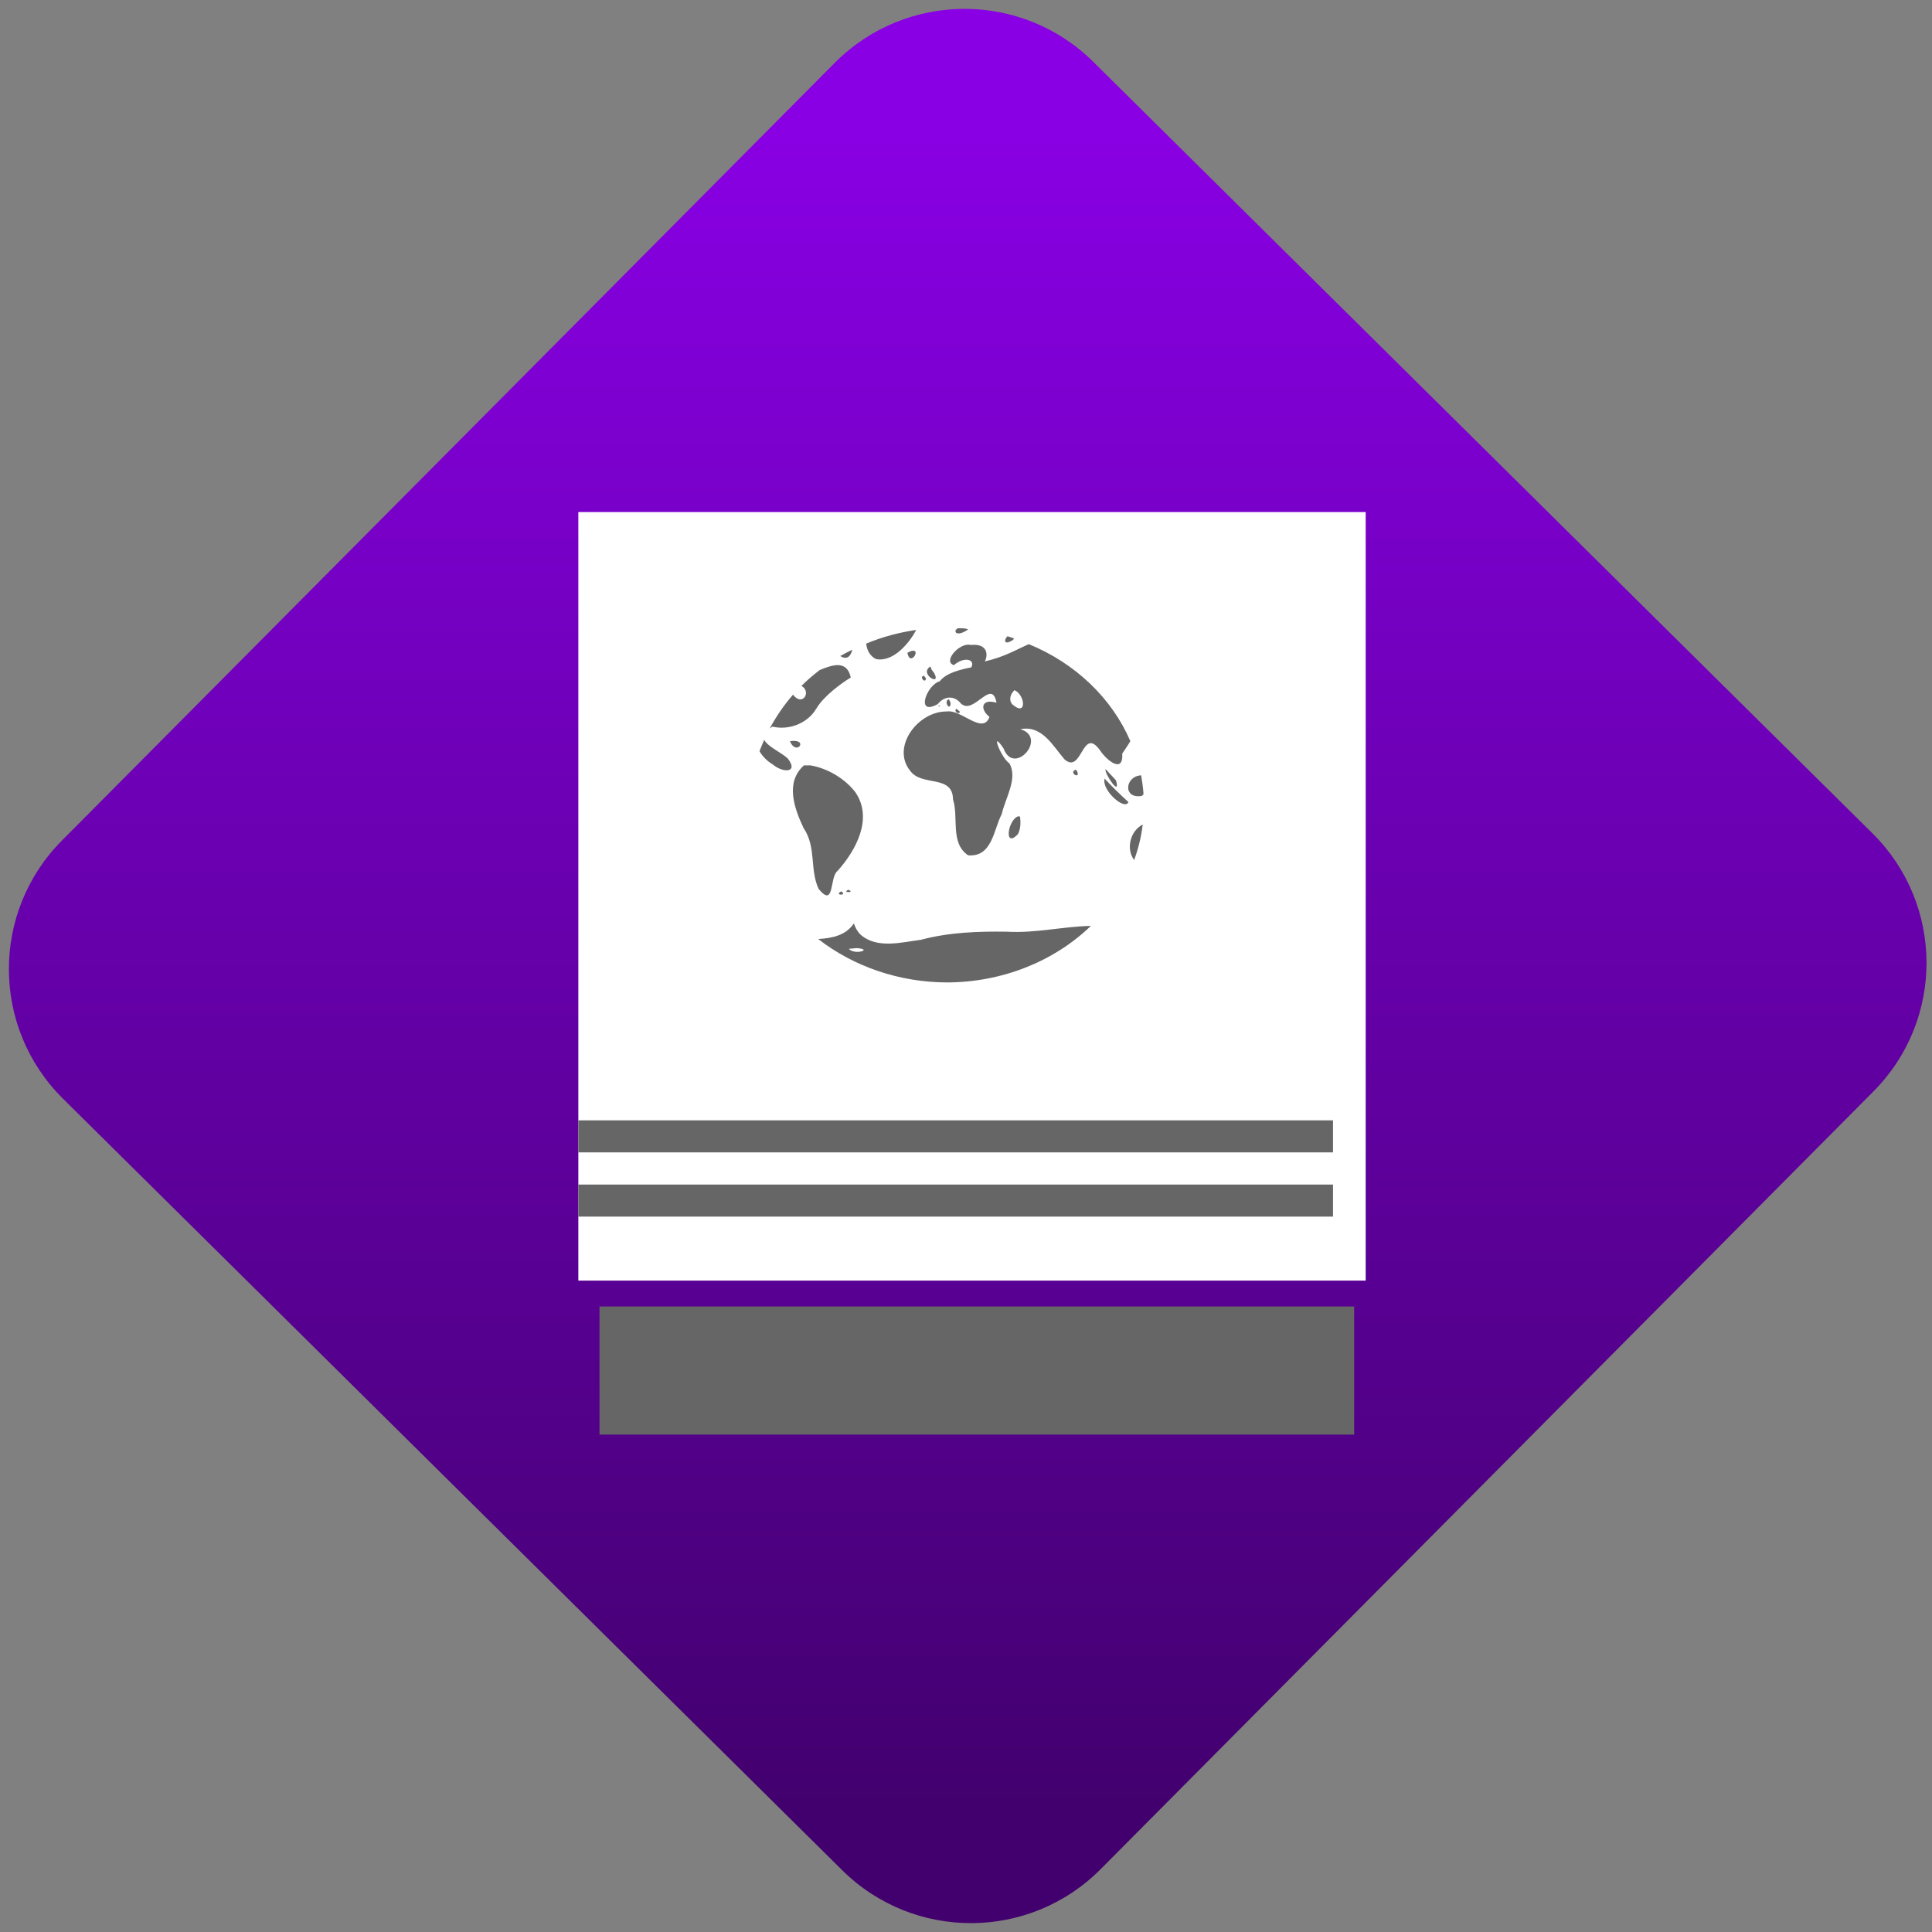 <svg width="64" height="64" viewBox="0 0 64 64" version="1.1"><rect x="0" y="0" width="64" height="64" fill="#808080" stroke="none"/><defs><linearGradient id="linear-pattern-0" gradientUnits="userSpaceOnUse" x1="0" y1="0" x2="0" y2="1" gradientTransform="matrix(60, 0, 0, 56, 0, 4)"><stop offset="0" stop-color="#8900e4" stop-opacity="1"/><stop offset="1" stop-color="#42006e" stop-opacity="1"/></linearGradient></defs><path fill="url(#linear-pattern-0)" fill-opacity="1" d="M 36.219 2.051 L 62.027 27.605 C 64.402 29.957 64.418 33.785 62.059 36.156 L 36.461 61.918 C 34.105 64.289 30.27 64.305 27.895 61.949 L 2.086 36.395 C -0.289 34.043 -0.305 30.215 2.051 27.844 L 27.652 2.082 C 30.008 -0.289 33.844 -0.305 36.219 2.051 Z M 36.219 2.051 " /><g transform="matrix(1.008,0,0,1.003,16.221,16.077)"><path fill-rule="nonzero" fill="rgb(100%, 100%, 100%)" fill-opacity="1" d="M 2.914 0.883 L 2.914 26.266 L 28.789 26.266 L 28.789 0.883 "/><path fill-rule="nonzero" fill="rgb(40%, 40%, 40%)" fill-opacity="1" d="M 3.609 27.121 L 3.609 31.352 L 28.41 31.352 L 28.41 27.121 "/><path fill-rule="nonzero" fill="rgb(40%, 40%, 40%)" fill-opacity="1" d="M 2.914 20.973 L 2.914 22.031 L 27.715 22.031 L 27.715 20.973 "/><path fill-rule="nonzero" fill="rgb(40%, 40%, 40%)" fill-opacity="1" d="M 2.914 23.094 L 2.914 24.152 L 27.715 24.152 L 27.715 23.094 "/><path fill-rule="nonzero" fill="rgb(40%, 40%, 40%)" fill-opacity="1" d="M 15.398 4.719 C 15.211 4.789 15.312 5.047 15.727 4.758 C 15.688 4.742 15.656 4.738 15.617 4.727 C 15.543 4.723 15.477 4.719 15.398 4.719 Z M 14.016 4.777 C 13.449 4.859 12.898 5.008 12.375 5.227 C 12.391 5.43 12.492 5.637 12.695 5.738 C 13.266 5.852 13.797 5.203 14.016 4.777 Z M 17.016 4.984 C 16.887 5.117 16.906 5.301 17.203 5.102 C 17.215 5.086 17.219 5.07 17.23 5.055 C 17.16 5.031 17.086 5.008 17.016 4.984 Z M 17.727 5.242 C 17.305 5.426 16.938 5.66 16.273 5.816 C 16.406 5.539 16.312 5.219 15.812 5.273 C 15.445 5.172 14.875 5.828 15.258 5.938 C 15.586 5.648 15.969 5.742 15.828 6.012 C 15.203 6.133 14.93 6.289 14.789 6.473 C 14.355 6.594 13.984 7.637 14.723 7.227 C 14.949 6.945 15.289 6.93 15.508 7.234 C 15.359 6.887 15.305 6.938 15.508 7.223 C 15.922 7.57 16.504 6.355 16.656 7.18 C 16.164 7.031 16.094 7.387 16.426 7.648 C 16.203 8.254 15.508 7.398 15.031 7.469 C 14.07 7.453 13.188 8.648 13.82 9.43 C 14.203 9.961 15.219 9.539 15.227 10.375 C 15.418 10.965 15.125 11.816 15.723 12.219 C 16.52 12.289 16.562 11.359 16.828 10.859 C 16.945 10.328 17.367 9.68 17.078 9.18 C 16.805 9.008 16.43 8.008 16.887 8.688 C 17.23 9.625 18.355 8.328 17.441 8.055 C 18.152 7.906 18.516 8.617 18.891 9.051 C 19.473 9.562 19.469 7.922 20.062 8.758 C 20.266 9.07 20.828 9.547 20.789 8.859 C 20.867 8.742 20.965 8.602 21.055 8.449 C 20.445 7.027 19.246 5.875 17.719 5.246 Z M 11.914 5.43 C 11.781 5.496 11.652 5.562 11.523 5.637 C 11.668 5.742 11.852 5.727 11.914 5.43 Z M 13.891 5.465 C 13.852 5.469 13.797 5.492 13.727 5.531 C 13.816 6 14.176 5.414 13.891 5.465 Z M 11.469 5.938 C 11.281 5.93 11.059 6.012 10.844 6.102 C 10.633 6.266 10.43 6.438 10.246 6.625 C 10.586 6.812 10.281 7.328 9.969 6.914 C 9.668 7.262 9.414 7.637 9.203 8.031 C 9.234 8.012 9.25 7.992 9.293 7.969 C 9.797 8.094 10.43 7.891 10.734 7.375 C 10.988 6.945 11.582 6.52 11.867 6.348 C 11.805 6.055 11.656 5.953 11.469 5.938 Z M 14.484 5.984 C 14.086 6.227 14.871 6.668 14.602 6.191 L 14.527 6.094 Z M 14.273 6.289 C 14.102 6.309 14.309 6.57 14.34 6.379 Z M 17.246 6.766 L 17.25 6.766 C 17.605 6.93 17.66 7.66 17.176 7.234 C 17.047 7.09 17.117 6.883 17.246 6.766 Z M 15.094 7.066 C 14.898 7.117 15.137 7.5 15.148 7.188 Z M 14.758 7.258 C 14.758 7.297 14.742 7.32 14.801 7.297 Z M 15.344 7.383 C 15.227 7.43 15.422 7.609 15.453 7.477 Z M 9.023 8.406 C 8.969 8.531 8.914 8.656 8.867 8.781 C 8.969 8.953 9.109 9.102 9.305 9.219 C 9.641 9.508 10.164 9.496 9.797 9.023 C 9.59 8.824 9.137 8.633 9.023 8.406 Z M 10.062 8.445 C 10.008 8.438 9.949 8.438 9.867 8.453 C 10.062 8.906 10.406 8.484 10.062 8.445 M 10.328 9.25 C 9.699 9.812 10.016 10.68 10.316 11.32 C 10.742 11.945 10.512 12.695 10.812 13.332 C 11.344 13.98 11.164 12.938 11.43 12.738 C 12.051 12.043 12.605 10.992 12.016 10.133 C 11.672 9.688 11.121 9.352 10.547 9.25 Z M 20.242 9.375 C 20.18 9.492 20.75 10.336 20.582 9.742 Z M 19.262 9.391 C 18.996 9.492 19.445 9.734 19.297 9.43 Z M 21.41 9.578 C 20.875 9.605 20.801 10.367 21.43 10.258 C 21.457 10.242 21.469 10.215 21.488 10.195 C 21.473 9.988 21.445 9.785 21.41 9.578 Z M 20.211 9.688 Z M 20.211 9.688 C 20.098 10.062 20.875 10.758 20.992 10.461 C 20.719 10.211 20.461 9.961 20.211 9.688 Z M 17.359 10.934 C 17.02 11.07 16.898 12.004 17.359 11.523 C 17.453 11.344 17.453 11.133 17.43 10.938 Z M 21.461 11.203 C 21.047 11.414 20.906 12.016 21.18 12.375 C 21.32 11.992 21.414 11.602 21.461 11.203 Z M 11.789 13.359 C 11.547 13.461 12.039 13.461 11.789 13.359 Z M 11.555 13.41 C 11.289 13.539 11.781 13.57 11.555 13.41 Z M 11.969 14.469 C 11.703 14.867 11.258 14.957 10.797 14.984 C 11.977 15.906 13.477 16.414 15.031 16.418 C 16.828 16.414 18.539 15.734 19.758 14.551 C 18.836 14.57 17.938 14.797 17.008 14.742 C 16.059 14.727 15.098 14.762 14.18 15.008 C 13.527 15.094 12.719 15.32 12.18 14.832 C 12.078 14.727 12.012 14.602 11.969 14.469 Z M 12.055 15.285 C 12.574 15.316 12.109 15.492 11.867 15.359 L 11.797 15.309 Z M 12.055 15.285 "/></g></svg>
